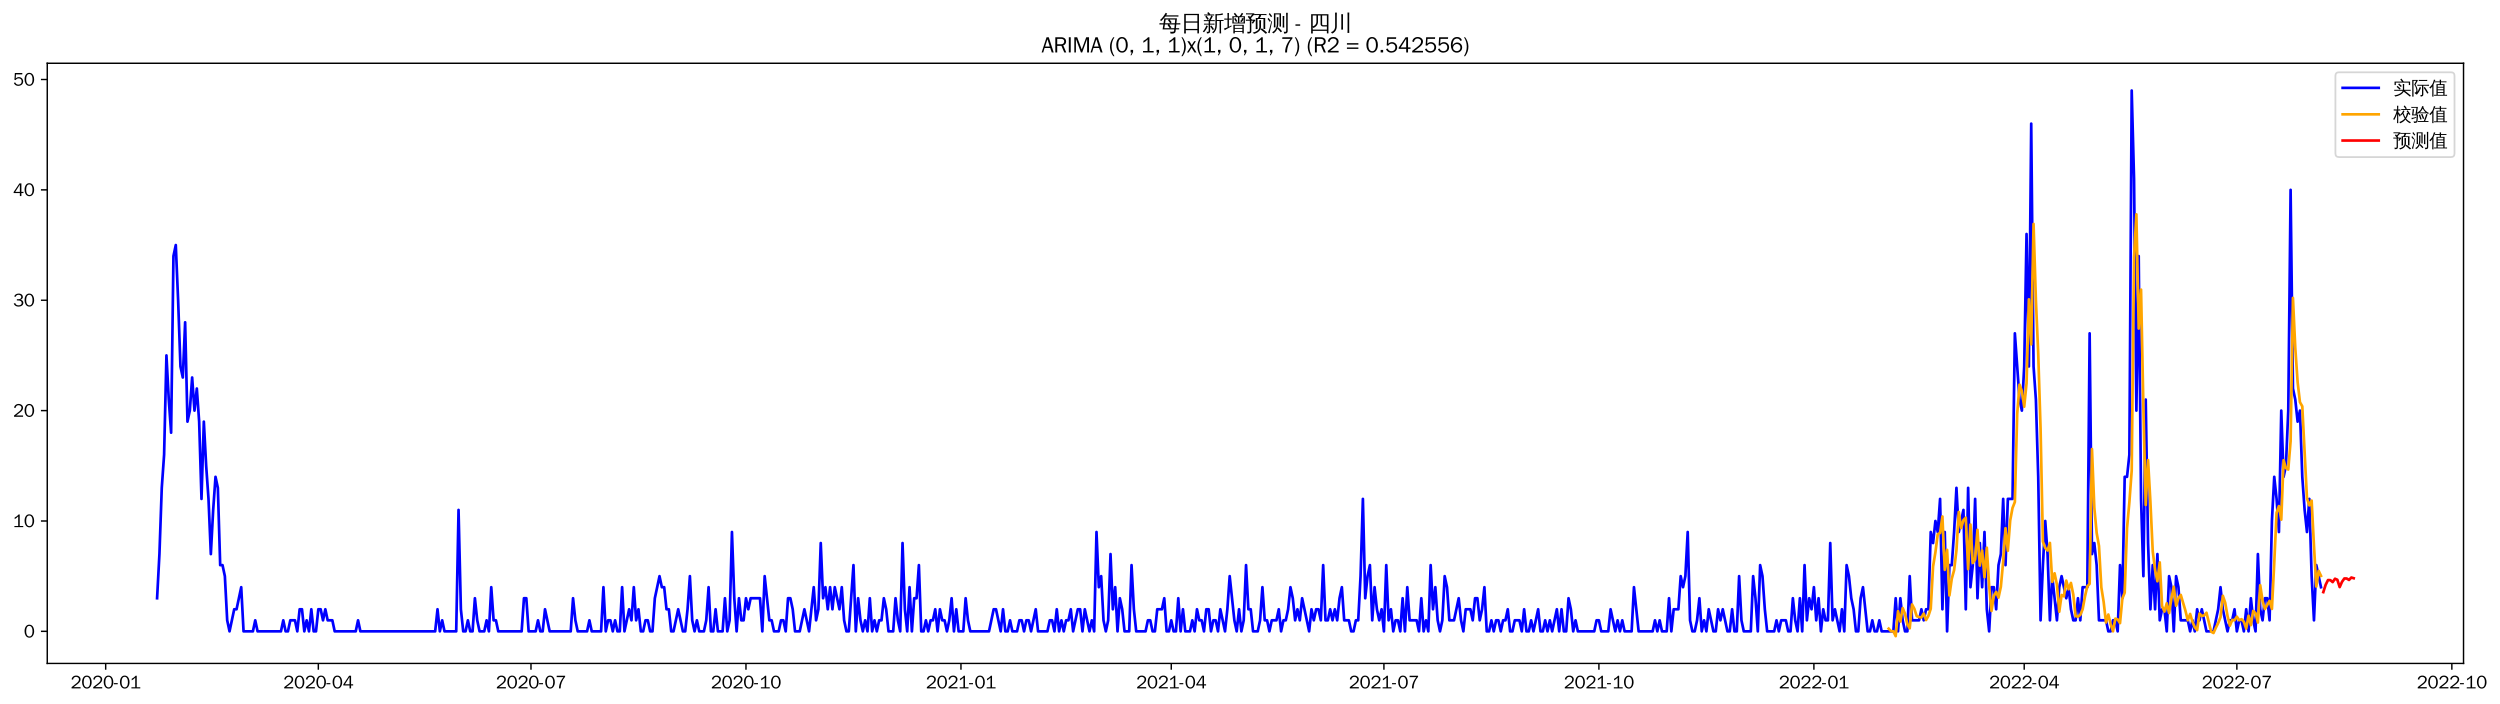 <?xml version="1.0" encoding="utf-8" standalone="no"?>
<!DOCTYPE svg PUBLIC "-//W3C//DTD SVG 1.1//EN"
  "http://www.w3.org/Graphics/SVG/1.1/DTD/svg11.dtd">
<svg xmlns:xlink="http://www.w3.org/1999/xlink" width="1385.608pt" height="390.418pt" viewBox="0 0 1385.608 390.418" xmlns="http://www.w3.org/2000/svg" version="1.1">
 <defs>
  <style type="text/css">*{stroke-linejoin: round; stroke-linecap: butt}</style>
 </defs>
 <g id="figure_1">
  <g id="patch_1">
   <path d="M 0 390.418 
L 1385.608 390.418 
L 1385.608 -0 
L 0 -0 
z
" style="fill: #ffffff"/>
  </g>
  <g id="axes_1">
   <g id="patch_2">
    <path d="M 26.194 367.701 
L 1365.394 367.701 
L 1365.394 35.061 
L 26.194 35.061 
z
" style="fill: #ffffff"/>
   </g>
   <g id="matplotlib.axis_1">
    <g id="xtick_1">
     <g id="line2d_1">
      <defs>
       <path id="m784b67a129" d="M 0 0 
L 0 3.5 
" style="stroke: #000000; stroke-width: 0.8"/>
      </defs>
      <g>
       <use xlink:href="#m784b67a129" x="58.573" y="367.701" style="stroke: #000000; stroke-width: 0.8"/>
      </g>
     </g>
     <g id="text_1">
      <!-- 2020-01 -->
      <g transform="translate(39.083 381.557)scale(0.1 -0.1)">
       <defs>
        <path id="WenQuanYiZenHei-32" d="M 3488 0 
L 369 0 
L 369 456 
L 2150 1850 
Q 2931 2463 2931 3144 
Q 2931 3619 2488 3863 
Q 2231 4013 1931 4013 
Q 1425 4013 1113 3619 
Q 894 3356 881 3013 
L 369 3169 
Q 531 3981 1213 4300 
Q 1544 4456 1950 4456 
Q 2631 4456 3088 4044 
L 3225 3888 
L 3350 3706 
Q 3481 3444 3481 3144 
Q 3481 2313 2519 1569 
L 1069 456 
L 3488 456 
L 3488 0 
z
" transform="scale(0.016)"/>
        <path id="WenQuanYiZenHei-30" d="M 3581 2175 
Q 3581 1288 3169 638 
Q 2713 -63 1938 -63 
Q 1025 -63 563 831 
Q 256 1425 256 2188 
Q 256 3188 700 3819 
Q 1138 4456 1888 4456 
Q 2863 4456 3306 3500 
Q 3581 2925 3581 2175 
z
M 3019 2100 
Q 3019 3356 2500 3806 
L 2350 3919 
Q 2144 4031 1888 4031 
Q 1100 4031 888 2956 
Q 819 2625 819 2225 
Q 819 1013 1338 569 
Q 1588 356 1938 356 
Q 2675 356 2925 1294 
Q 3019 1663 3019 2100 
z
" transform="scale(0.016)"/>
        <path id="WenQuanYiZenHei-2d" d="M 1363 1444 
L 0 1444 
L 0 1844 
L 1363 1844 
L 1363 1444 
z
" transform="scale(0.016)"/>
        <path id="WenQuanYiZenHei-31" d="M 3556 0 
L 488 0 
L 488 406 
L 1800 406 
L 1800 3725 
Q 1231 3125 588 2788 
L 588 3338 
Q 1456 3781 1931 4388 
L 2331 4388 
L 2331 406 
L 3556 406 
L 3556 0 
z
" transform="scale(0.016)"/>
       </defs>
       <use xlink:href="#WenQuanYiZenHei-32"/>
       <use xlink:href="#WenQuanYiZenHei-30" x="59.961"/>
       <use xlink:href="#WenQuanYiZenHei-32" x="119.922"/>
       <use xlink:href="#WenQuanYiZenHei-30" x="179.883"/>
       <use xlink:href="#WenQuanYiZenHei-2d" x="239.844"/>
       <use xlink:href="#WenQuanYiZenHei-30" x="269.824"/>
       <use xlink:href="#WenQuanYiZenHei-31" x="329.785"/>
      </g>
     </g>
    </g>
    <g id="xtick_2">
     <g id="line2d_2">
      <g>
       <use xlink:href="#m784b67a129" x="176.433" y="367.701" style="stroke: #000000; stroke-width: 0.8"/>
      </g>
     </g>
     <g id="text_2">
      <!-- 2020-04 -->
      <g transform="translate(156.943 381.557)scale(0.1 -0.1)">
       <defs>
        <path id="WenQuanYiZenHei-34" d="M 3631 1025 
L 2913 1025 
L 2913 0 
L 2381 0 
L 2381 1025 
L 219 1025 
L 219 1388 
L 2225 4388 
L 2913 4388 
L 2913 1444 
L 3631 1444 
L 3631 1025 
z
M 2381 1444 
L 2381 3963 
L 788 1444 
L 2381 1444 
z
" transform="scale(0.016)"/>
       </defs>
       <use xlink:href="#WenQuanYiZenHei-32"/>
       <use xlink:href="#WenQuanYiZenHei-30" x="59.961"/>
       <use xlink:href="#WenQuanYiZenHei-32" x="119.922"/>
       <use xlink:href="#WenQuanYiZenHei-30" x="179.883"/>
       <use xlink:href="#WenQuanYiZenHei-2d" x="239.844"/>
       <use xlink:href="#WenQuanYiZenHei-30" x="269.824"/>
       <use xlink:href="#WenQuanYiZenHei-34" x="329.785"/>
      </g>
     </g>
    </g>
    <g id="xtick_3">
     <g id="line2d_3">
      <g>
       <use xlink:href="#m784b67a129" x="294.293" y="367.701" style="stroke: #000000; stroke-width: 0.8"/>
      </g>
     </g>
     <g id="text_3">
      <!-- 2020-07 -->
      <g transform="translate(274.803 381.557)scale(0.1 -0.1)">
       <defs>
        <path id="WenQuanYiZenHei-37" d="M 3400 4056 
Q 1838 2175 1838 0 
L 1275 0 
Q 1269 1438 2056 2825 
Q 2381 3400 2825 3913 
L 444 3913 
L 500 4388 
L 3400 4388 
L 3400 4056 
z
" transform="scale(0.016)"/>
       </defs>
       <use xlink:href="#WenQuanYiZenHei-32"/>
       <use xlink:href="#WenQuanYiZenHei-30" x="59.961"/>
       <use xlink:href="#WenQuanYiZenHei-32" x="119.922"/>
       <use xlink:href="#WenQuanYiZenHei-30" x="179.883"/>
       <use xlink:href="#WenQuanYiZenHei-2d" x="239.844"/>
       <use xlink:href="#WenQuanYiZenHei-30" x="269.824"/>
       <use xlink:href="#WenQuanYiZenHei-37" x="329.785"/>
      </g>
     </g>
    </g>
    <g id="xtick_4">
     <g id="line2d_4">
      <g>
       <use xlink:href="#m784b67a129" x="413.448" y="367.701" style="stroke: #000000; stroke-width: 0.8"/>
      </g>
     </g>
     <g id="text_4">
      <!-- 2020-10 -->
      <g transform="translate(393.958 381.557)scale(0.1 -0.1)">
       <use xlink:href="#WenQuanYiZenHei-32"/>
       <use xlink:href="#WenQuanYiZenHei-30" x="59.961"/>
       <use xlink:href="#WenQuanYiZenHei-32" x="119.922"/>
       <use xlink:href="#WenQuanYiZenHei-30" x="179.883"/>
       <use xlink:href="#WenQuanYiZenHei-2d" x="239.844"/>
       <use xlink:href="#WenQuanYiZenHei-31" x="269.824"/>
       <use xlink:href="#WenQuanYiZenHei-30" x="329.785"/>
      </g>
     </g>
    </g>
    <g id="xtick_5">
     <g id="line2d_5">
      <g>
       <use xlink:href="#m784b67a129" x="532.603" y="367.701" style="stroke: #000000; stroke-width: 0.8"/>
      </g>
     </g>
     <g id="text_5">
      <!-- 2021-01 -->
      <g transform="translate(513.113 381.557)scale(0.1 -0.1)">
       <use xlink:href="#WenQuanYiZenHei-32"/>
       <use xlink:href="#WenQuanYiZenHei-30" x="59.961"/>
       <use xlink:href="#WenQuanYiZenHei-32" x="119.922"/>
       <use xlink:href="#WenQuanYiZenHei-31" x="179.883"/>
       <use xlink:href="#WenQuanYiZenHei-2d" x="239.844"/>
       <use xlink:href="#WenQuanYiZenHei-30" x="269.824"/>
       <use xlink:href="#WenQuanYiZenHei-31" x="329.785"/>
      </g>
     </g>
    </g>
    <g id="xtick_6">
     <g id="line2d_6">
      <g>
       <use xlink:href="#m784b67a129" x="649.168" y="367.701" style="stroke: #000000; stroke-width: 0.8"/>
      </g>
     </g>
     <g id="text_6">
      <!-- 2021-04 -->
      <g transform="translate(629.678 381.557)scale(0.1 -0.1)">
       <use xlink:href="#WenQuanYiZenHei-32"/>
       <use xlink:href="#WenQuanYiZenHei-30" x="59.961"/>
       <use xlink:href="#WenQuanYiZenHei-32" x="119.922"/>
       <use xlink:href="#WenQuanYiZenHei-31" x="179.883"/>
       <use xlink:href="#WenQuanYiZenHei-2d" x="239.844"/>
       <use xlink:href="#WenQuanYiZenHei-30" x="269.824"/>
       <use xlink:href="#WenQuanYiZenHei-34" x="329.785"/>
      </g>
     </g>
    </g>
    <g id="xtick_7">
     <g id="line2d_7">
      <g>
       <use xlink:href="#m784b67a129" x="767.028" y="367.701" style="stroke: #000000; stroke-width: 0.8"/>
      </g>
     </g>
     <g id="text_7">
      <!-- 2021-07 -->
      <g transform="translate(747.538 381.557)scale(0.1 -0.1)">
       <use xlink:href="#WenQuanYiZenHei-32"/>
       <use xlink:href="#WenQuanYiZenHei-30" x="59.961"/>
       <use xlink:href="#WenQuanYiZenHei-32" x="119.922"/>
       <use xlink:href="#WenQuanYiZenHei-31" x="179.883"/>
       <use xlink:href="#WenQuanYiZenHei-2d" x="239.844"/>
       <use xlink:href="#WenQuanYiZenHei-30" x="269.824"/>
       <use xlink:href="#WenQuanYiZenHei-37" x="329.785"/>
      </g>
     </g>
    </g>
    <g id="xtick_8">
     <g id="line2d_8">
      <g>
       <use xlink:href="#m784b67a129" x="886.183" y="367.701" style="stroke: #000000; stroke-width: 0.8"/>
      </g>
     </g>
     <g id="text_8">
      <!-- 2021-10 -->
      <g transform="translate(866.693 381.557)scale(0.1 -0.1)">
       <use xlink:href="#WenQuanYiZenHei-32"/>
       <use xlink:href="#WenQuanYiZenHei-30" x="59.961"/>
       <use xlink:href="#WenQuanYiZenHei-32" x="119.922"/>
       <use xlink:href="#WenQuanYiZenHei-31" x="179.883"/>
       <use xlink:href="#WenQuanYiZenHei-2d" x="239.844"/>
       <use xlink:href="#WenQuanYiZenHei-31" x="269.824"/>
       <use xlink:href="#WenQuanYiZenHei-30" x="329.785"/>
      </g>
     </g>
    </g>
    <g id="xtick_9">
     <g id="line2d_9">
      <g>
       <use xlink:href="#m784b67a129" x="1005.338" y="367.701" style="stroke: #000000; stroke-width: 0.8"/>
      </g>
     </g>
     <g id="text_9">
      <!-- 2022-01 -->
      <g transform="translate(985.848 381.557)scale(0.1 -0.1)">
       <use xlink:href="#WenQuanYiZenHei-32"/>
       <use xlink:href="#WenQuanYiZenHei-30" x="59.961"/>
       <use xlink:href="#WenQuanYiZenHei-32" x="119.922"/>
       <use xlink:href="#WenQuanYiZenHei-32" x="179.883"/>
       <use xlink:href="#WenQuanYiZenHei-2d" x="239.844"/>
       <use xlink:href="#WenQuanYiZenHei-30" x="269.824"/>
       <use xlink:href="#WenQuanYiZenHei-31" x="329.785"/>
      </g>
     </g>
    </g>
    <g id="xtick_10">
     <g id="line2d_10">
      <g>
       <use xlink:href="#m784b67a129" x="1121.903" y="367.701" style="stroke: #000000; stroke-width: 0.8"/>
      </g>
     </g>
     <g id="text_10">
      <!-- 2022-04 -->
      <g transform="translate(1102.413 381.557)scale(0.1 -0.1)">
       <use xlink:href="#WenQuanYiZenHei-32"/>
       <use xlink:href="#WenQuanYiZenHei-30" x="59.961"/>
       <use xlink:href="#WenQuanYiZenHei-32" x="119.922"/>
       <use xlink:href="#WenQuanYiZenHei-32" x="179.883"/>
       <use xlink:href="#WenQuanYiZenHei-2d" x="239.844"/>
       <use xlink:href="#WenQuanYiZenHei-30" x="269.824"/>
       <use xlink:href="#WenQuanYiZenHei-34" x="329.785"/>
      </g>
     </g>
    </g>
    <g id="xtick_11">
     <g id="line2d_11">
      <g>
       <use xlink:href="#m784b67a129" x="1239.763" y="367.701" style="stroke: #000000; stroke-width: 0.8"/>
      </g>
     </g>
     <g id="text_11">
      <!-- 2022-07 -->
      <g transform="translate(1220.273 381.557)scale(0.1 -0.1)">
       <use xlink:href="#WenQuanYiZenHei-32"/>
       <use xlink:href="#WenQuanYiZenHei-30" x="59.961"/>
       <use xlink:href="#WenQuanYiZenHei-32" x="119.922"/>
       <use xlink:href="#WenQuanYiZenHei-32" x="179.883"/>
       <use xlink:href="#WenQuanYiZenHei-2d" x="239.844"/>
       <use xlink:href="#WenQuanYiZenHei-30" x="269.824"/>
       <use xlink:href="#WenQuanYiZenHei-37" x="329.785"/>
      </g>
     </g>
    </g>
    <g id="xtick_12">
     <g id="line2d_12">
      <g>
       <use xlink:href="#m784b67a129" x="1358.918" y="367.701" style="stroke: #000000; stroke-width: 0.8"/>
      </g>
     </g>
     <g id="text_12">
      <!-- 2022-10 -->
      <g transform="translate(1339.428 381.557)scale(0.1 -0.1)">
       <use xlink:href="#WenQuanYiZenHei-32"/>
       <use xlink:href="#WenQuanYiZenHei-30" x="59.961"/>
       <use xlink:href="#WenQuanYiZenHei-32" x="119.922"/>
       <use xlink:href="#WenQuanYiZenHei-32" x="179.883"/>
       <use xlink:href="#WenQuanYiZenHei-2d" x="239.844"/>
       <use xlink:href="#WenQuanYiZenHei-31" x="269.824"/>
       <use xlink:href="#WenQuanYiZenHei-30" x="329.785"/>
      </g>
     </g>
    </g>
   </g>
   <g id="matplotlib.axis_2">
    <g id="ytick_1">
     <g id="line2d_13">
      <defs>
       <path id="me13b6e7fbf" d="M 0 0 
L -3.5 0 
" style="stroke: #000000; stroke-width: 0.8"/>
      </defs>
      <g>
       <use xlink:href="#me13b6e7fbf" x="26.194" y="349.92" style="stroke: #000000; stroke-width: 0.8"/>
      </g>
     </g>
     <g id="text_13">
      <!-- 0 -->
      <g transform="translate(13.197 353.349)scale(0.1 -0.1)">
       <use xlink:href="#WenQuanYiZenHei-30"/>
      </g>
     </g>
    </g>
    <g id="ytick_2">
     <g id="line2d_14">
      <g>
       <use xlink:href="#me13b6e7fbf" x="26.194" y="288.749" style="stroke: #000000; stroke-width: 0.8"/>
      </g>
     </g>
     <g id="text_14">
      <!-- 10 -->
      <g transform="translate(7.2 292.177)scale(0.1 -0.1)">
       <use xlink:href="#WenQuanYiZenHei-31"/>
       <use xlink:href="#WenQuanYiZenHei-30" x="59.961"/>
      </g>
     </g>
    </g>
    <g id="ytick_3">
     <g id="line2d_15">
      <g>
       <use xlink:href="#me13b6e7fbf" x="26.194" y="227.578" style="stroke: #000000; stroke-width: 0.8"/>
      </g>
     </g>
     <g id="text_15">
      <!-- 20 -->
      <g transform="translate(7.2 231.006)scale(0.1 -0.1)">
       <use xlink:href="#WenQuanYiZenHei-32"/>
       <use xlink:href="#WenQuanYiZenHei-30" x="59.961"/>
      </g>
     </g>
    </g>
    <g id="ytick_4">
     <g id="line2d_16">
      <g>
       <use xlink:href="#me13b6e7fbf" x="26.194" y="166.406" style="stroke: #000000; stroke-width: 0.8"/>
      </g>
     </g>
     <g id="text_16">
      <!-- 30 -->
      <g transform="translate(7.2 169.835)scale(0.1 -0.1)">
       <defs>
        <path id="WenQuanYiZenHei-33" d="M 3588 1231 
Q 3588 494 2875 144 
Q 2450 -63 1925 -63 
Q 1044 -63 556 488 
Q 356 706 256 1000 
L 769 1169 
Q 994 375 1913 375 
Q 2631 375 2900 788 
Q 3019 975 3019 1231 
Q 3019 1638 2638 1881 
Q 2325 2081 1613 2069 
L 1338 2069 
L 1338 2494 
Q 1969 2494 2094 2506 
Q 2325 2544 2463 2613 
Q 2763 2756 2844 3100 
Q 2863 3169 2863 3244 
Q 2863 3744 2381 3944 
L 2163 4006 
Q 2056 4025 1931 4025 
Q 1388 4025 1075 3631 
Q 969 3488 906 3313 
L 419 3456 
Q 675 4150 1400 4369 
Q 1669 4456 1975 4456 
Q 2694 4456 3106 4050 
Q 3419 3744 3419 3275 
Q 3419 2813 3025 2513 
Q 2825 2356 2575 2319 
L 2575 2306 
Q 3181 2213 3450 1769 
Q 3588 1525 3588 1231 
z
" transform="scale(0.016)"/>
       </defs>
       <use xlink:href="#WenQuanYiZenHei-33"/>
       <use xlink:href="#WenQuanYiZenHei-30" x="59.961"/>
      </g>
     </g>
    </g>
    <g id="ytick_5">
     <g id="line2d_17">
      <g>
       <use xlink:href="#me13b6e7fbf" x="26.194" y="105.235" style="stroke: #000000; stroke-width: 0.8"/>
      </g>
     </g>
     <g id="text_17">
      <!-- 40 -->
      <g transform="translate(7.2 108.663)scale(0.1 -0.1)">
       <use xlink:href="#WenQuanYiZenHei-34"/>
       <use xlink:href="#WenQuanYiZenHei-30" x="59.961"/>
      </g>
     </g>
    </g>
    <g id="ytick_6">
     <g id="line2d_18">
      <g>
       <use xlink:href="#me13b6e7fbf" x="26.194" y="44.064" style="stroke: #000000; stroke-width: 0.8"/>
      </g>
     </g>
     <g id="text_18">
      <!-- 50 -->
      <g transform="translate(7.2 47.492)scale(0.1 -0.1)">
       <defs>
        <path id="WenQuanYiZenHei-35" d="M 3531 1488 
Q 3531 688 2913 250 
Q 2456 -63 1844 -63 
Q 1175 -63 706 350 
Q 413 613 306 975 
L 781 1131 
Q 1000 538 1569 406 
Q 1706 369 1856 369 
Q 2550 369 2850 869 
Q 3000 1131 3000 1494 
Q 3000 2056 2581 2356 
Q 2319 2538 1969 2538 
Q 1400 2538 1031 2075 
Q 981 2013 938 1938 
L 500 2031 
L 644 4388 
L 3244 4388 
L 3200 3919 
L 1044 3919 
L 950 2500 
Q 1431 2975 2006 2975 
Q 2713 2975 3163 2475 
Q 3531 2063 3531 1488 
z
" transform="scale(0.016)"/>
       </defs>
       <use xlink:href="#WenQuanYiZenHei-35"/>
       <use xlink:href="#WenQuanYiZenHei-30" x="59.961"/>
      </g>
     </g>
    </g>
   </g>
   <g id="line2d_19">
    <path d="M 87.066 331.569 
L 88.362 307.1 
L 89.657 270.398 
L 90.952 252.046 
L 92.247 196.992 
L 93.542 221.461 
L 94.837 239.812 
L 96.133 141.938 
L 97.428 135.821 
L 98.723 166.406 
L 100.018 203.109 
L 101.313 209.226 
L 102.608 178.641 
L 103.904 233.695 
L 105.199 227.578 
L 106.494 209.226 
L 107.789 227.578 
L 109.084 215.344 
L 110.379 233.695 
L 111.675 276.515 
L 112.97 233.695 
L 114.265 258.163 
L 115.56 276.515 
L 116.855 307.1 
L 118.15 282.632 
L 119.446 264.281 
L 120.741 270.398 
L 122.036 313.218 
L 123.331 313.218 
L 124.626 319.335 
L 125.921 343.803 
L 127.217 349.92 
L 129.807 337.686 
L 131.102 337.686 
L 133.692 325.452 
L 134.988 349.92 
L 140.168 349.92 
L 141.463 343.803 
L 142.759 349.92 
L 155.71 349.92 
L 157.005 343.803 
L 158.301 349.92 
L 159.596 349.92 
L 160.891 343.803 
L 163.481 343.803 
L 164.776 349.92 
L 166.072 337.686 
L 167.367 337.686 
L 168.662 349.92 
L 169.957 343.803 
L 171.252 349.92 
L 172.547 337.686 
L 173.842 349.92 
L 175.138 349.92 
L 176.433 337.686 
L 177.728 337.686 
L 179.023 343.803 
L 180.318 337.686 
L 181.613 343.803 
L 184.204 343.803 
L 185.499 349.92 
L 197.155 349.92 
L 198.451 343.803 
L 199.746 349.92 
L 241.191 349.92 
L 242.486 337.686 
L 243.781 349.92 
L 245.077 343.803 
L 246.372 349.92 
L 252.848 349.92 
L 254.143 282.632 
L 255.438 337.686 
L 256.733 349.92 
L 258.028 349.92 
L 259.323 343.803 
L 260.619 349.92 
L 261.914 349.92 
L 263.209 331.569 
L 264.504 343.803 
L 265.799 349.92 
L 268.389 349.92 
L 269.685 343.803 
L 270.98 349.92 
L 272.275 325.452 
L 273.57 343.803 
L 274.865 343.803 
L 276.16 349.92 
L 289.112 349.92 
L 290.407 331.569 
L 291.702 331.569 
L 292.998 349.92 
L 296.883 349.92 
L 298.178 343.803 
L 299.473 349.92 
L 300.769 349.92 
L 302.064 337.686 
L 304.654 349.92 
L 316.311 349.92 
L 317.606 331.569 
L 318.901 343.803 
L 320.196 349.92 
L 325.377 349.92 
L 326.672 343.803 
L 327.967 349.92 
L 333.148 349.92 
L 334.443 325.452 
L 335.738 349.92 
L 337.033 343.803 
L 338.328 343.803 
L 339.624 349.92 
L 340.919 343.803 
L 342.214 349.92 
L 343.509 349.92 
L 344.804 325.452 
L 346.099 349.92 
L 348.69 337.686 
L 349.985 343.803 
L 351.28 325.452 
L 352.575 343.803 
L 353.87 337.686 
L 355.166 349.92 
L 356.461 349.92 
L 357.756 343.803 
L 359.051 343.803 
L 360.346 349.92 
L 361.641 349.92 
L 362.936 331.569 
L 365.527 319.335 
L 366.822 325.452 
L 368.117 325.452 
L 369.412 337.686 
L 370.707 337.686 
L 372.003 349.92 
L 373.298 349.92 
L 375.888 337.686 
L 378.478 349.92 
L 379.774 349.92 
L 381.069 337.686 
L 382.364 319.335 
L 383.659 343.803 
L 384.954 349.92 
L 386.249 343.803 
L 387.545 349.92 
L 390.135 349.92 
L 391.43 343.803 
L 392.725 325.452 
L 394.02 349.92 
L 395.316 349.92 
L 396.611 337.686 
L 397.906 349.92 
L 400.496 349.92 
L 401.791 331.569 
L 403.087 349.92 
L 404.382 343.803 
L 405.677 294.866 
L 406.972 331.569 
L 408.267 349.92 
L 409.562 331.569 
L 410.858 343.803 
L 412.153 343.803 
L 413.448 331.569 
L 414.743 337.686 
L 416.038 331.569 
L 421.219 331.569 
L 422.514 349.92 
L 423.809 319.335 
L 426.4 343.803 
L 427.695 343.803 
L 428.99 349.92 
L 431.58 349.92 
L 432.875 343.803 
L 434.171 343.803 
L 435.466 349.92 
L 436.761 331.569 
L 438.056 331.569 
L 439.351 337.686 
L 440.646 349.92 
L 443.237 349.92 
L 445.827 337.686 
L 448.417 349.92 
L 451.008 325.452 
L 452.303 343.803 
L 453.598 337.686 
L 454.893 300.983 
L 456.188 331.569 
L 457.483 325.452 
L 458.779 337.686 
L 460.074 325.452 
L 461.369 337.686 
L 462.664 325.452 
L 465.254 337.686 
L 466.55 325.452 
L 467.845 343.803 
L 469.14 349.92 
L 470.435 349.92 
L 473.025 313.218 
L 474.321 349.92 
L 475.616 331.569 
L 476.911 343.803 
L 478.206 349.92 
L 479.501 343.803 
L 480.796 349.92 
L 482.092 331.569 
L 483.387 349.92 
L 484.682 343.803 
L 485.977 349.92 
L 487.272 343.803 
L 488.567 343.803 
L 489.863 331.569 
L 491.158 337.686 
L 492.453 349.92 
L 495.043 349.92 
L 496.338 331.569 
L 497.634 343.803 
L 498.929 349.92 
L 500.224 300.983 
L 501.519 337.686 
L 502.814 349.92 
L 504.109 325.452 
L 505.405 349.92 
L 506.7 331.569 
L 507.995 331.569 
L 509.29 313.218 
L 510.585 349.92 
L 511.88 349.92 
L 513.176 343.803 
L 514.471 349.92 
L 515.766 343.803 
L 517.061 343.803 
L 518.356 337.686 
L 519.651 349.92 
L 520.947 337.686 
L 522.242 343.803 
L 523.537 343.803 
L 524.832 349.92 
L 526.127 343.803 
L 527.422 331.569 
L 528.718 349.92 
L 530.013 337.686 
L 531.308 349.92 
L 533.898 349.92 
L 535.193 331.569 
L 536.489 343.803 
L 537.784 349.92 
L 548.145 349.92 
L 550.735 337.686 
L 552.03 337.686 
L 554.621 349.92 
L 555.916 337.686 
L 557.211 349.92 
L 558.506 349.92 
L 559.801 343.803 
L 561.097 349.92 
L 563.687 349.92 
L 564.982 343.803 
L 566.277 343.803 
L 567.572 349.92 
L 568.868 343.803 
L 570.163 343.803 
L 571.458 349.92 
L 574.048 337.686 
L 575.343 349.92 
L 580.524 349.92 
L 581.819 343.803 
L 583.114 343.803 
L 584.41 349.92 
L 585.705 337.686 
L 587 349.92 
L 588.295 343.803 
L 589.59 349.92 
L 590.885 343.803 
L 592.181 343.803 
L 593.476 337.686 
L 594.771 349.92 
L 597.361 337.686 
L 598.656 337.686 
L 599.952 349.92 
L 601.247 337.686 
L 603.837 349.92 
L 605.132 343.803 
L 606.427 349.92 
L 607.723 294.866 
L 609.018 325.452 
L 610.313 319.335 
L 611.608 343.803 
L 612.903 349.92 
L 614.198 343.803 
L 615.494 307.1 
L 616.789 337.686 
L 618.084 325.452 
L 619.379 349.92 
L 620.674 331.569 
L 621.969 337.686 
L 623.265 349.92 
L 625.855 349.92 
L 627.15 313.218 
L 628.445 337.686 
L 629.74 349.92 
L 634.921 349.92 
L 636.216 343.803 
L 637.511 343.803 
L 638.807 349.92 
L 640.102 349.92 
L 641.397 337.686 
L 643.987 337.686 
L 645.282 331.569 
L 646.578 349.92 
L 647.873 349.92 
L 649.168 343.803 
L 650.463 349.92 
L 651.758 349.92 
L 653.053 331.569 
L 654.348 349.92 
L 655.644 337.686 
L 656.939 349.92 
L 659.529 349.92 
L 660.824 343.803 
L 662.119 349.92 
L 663.415 337.686 
L 664.71 343.803 
L 666.005 343.803 
L 667.3 349.92 
L 668.595 337.686 
L 669.89 337.686 
L 671.186 349.92 
L 672.481 343.803 
L 673.776 343.803 
L 675.071 349.92 
L 676.366 337.686 
L 678.957 349.92 
L 680.252 337.686 
L 681.547 319.335 
L 684.137 343.803 
L 685.432 349.92 
L 686.728 337.686 
L 688.023 349.92 
L 689.318 343.803 
L 690.613 313.218 
L 691.908 337.686 
L 693.203 337.686 
L 694.499 349.92 
L 697.089 349.92 
L 698.384 343.803 
L 699.679 325.452 
L 700.974 343.803 
L 702.27 343.803 
L 703.565 349.92 
L 704.86 343.803 
L 707.45 343.803 
L 708.745 337.686 
L 710.041 349.92 
L 711.336 343.803 
L 712.631 343.803 
L 713.926 337.686 
L 715.221 325.452 
L 716.516 331.569 
L 717.812 343.803 
L 719.107 337.686 
L 720.402 343.803 
L 721.697 331.569 
L 725.583 349.92 
L 726.878 337.686 
L 728.173 343.803 
L 729.468 337.686 
L 730.763 337.686 
L 732.058 343.803 
L 733.354 313.218 
L 734.649 343.803 
L 735.944 343.803 
L 737.239 337.686 
L 738.534 343.803 
L 739.829 337.686 
L 741.125 343.803 
L 742.42 331.569 
L 743.715 325.452 
L 745.01 343.803 
L 747.6 343.803 
L 748.895 349.92 
L 750.191 349.92 
L 751.486 343.803 
L 752.781 343.803 
L 754.076 319.335 
L 755.371 276.515 
L 756.666 331.569 
L 757.962 319.335 
L 759.257 313.218 
L 760.552 343.803 
L 761.847 325.452 
L 763.142 337.686 
L 764.437 343.803 
L 765.733 337.686 
L 767.028 349.92 
L 768.323 313.218 
L 769.618 343.803 
L 770.913 337.686 
L 772.208 349.92 
L 773.504 343.803 
L 774.799 343.803 
L 776.094 349.92 
L 777.389 331.569 
L 778.684 349.92 
L 779.979 325.452 
L 781.275 343.803 
L 785.16 343.803 
L 786.455 349.92 
L 787.75 331.569 
L 789.046 349.92 
L 790.341 343.803 
L 791.636 349.92 
L 792.931 313.218 
L 794.226 337.686 
L 795.521 325.452 
L 796.817 343.803 
L 798.112 349.92 
L 799.407 343.803 
L 800.702 319.335 
L 801.997 325.452 
L 803.292 343.803 
L 805.883 343.803 
L 808.473 331.569 
L 809.768 343.803 
L 811.063 349.92 
L 812.359 337.686 
L 814.949 337.686 
L 816.244 343.803 
L 817.539 331.569 
L 818.834 331.569 
L 820.13 343.803 
L 821.425 337.686 
L 822.72 325.452 
L 824.015 349.92 
L 825.31 349.92 
L 826.605 343.803 
L 827.901 349.92 
L 829.196 343.803 
L 830.491 343.803 
L 831.786 349.92 
L 833.081 343.803 
L 834.376 343.803 
L 835.672 337.686 
L 836.967 349.92 
L 838.262 349.92 
L 839.557 343.803 
L 842.147 343.803 
L 843.442 349.92 
L 844.738 337.686 
L 846.033 349.92 
L 847.328 349.92 
L 848.623 343.803 
L 849.918 349.92 
L 852.509 337.686 
L 853.804 349.92 
L 855.099 349.92 
L 856.394 343.803 
L 857.689 349.92 
L 858.984 343.803 
L 860.28 349.92 
L 862.87 337.686 
L 864.165 349.92 
L 865.46 337.686 
L 866.755 349.92 
L 868.051 349.92 
L 869.346 331.569 
L 870.641 337.686 
L 871.936 349.92 
L 873.231 343.803 
L 874.526 349.92 
L 883.593 349.92 
L 884.888 343.803 
L 886.183 343.803 
L 887.478 349.92 
L 891.364 349.92 
L 892.659 337.686 
L 895.249 349.92 
L 896.544 343.803 
L 897.839 349.92 
L 899.135 343.803 
L 900.43 349.92 
L 904.315 349.92 
L 905.61 325.452 
L 908.201 349.92 
L 915.972 349.92 
L 917.267 343.803 
L 918.562 349.92 
L 919.857 343.803 
L 921.152 349.92 
L 923.743 349.92 
L 925.038 331.569 
L 926.333 349.92 
L 927.628 337.686 
L 930.219 337.686 
L 931.514 319.335 
L 932.809 325.452 
L 934.104 319.335 
L 935.399 294.866 
L 936.694 343.803 
L 937.989 349.92 
L 939.285 349.92 
L 940.58 343.803 
L 941.875 331.569 
L 943.17 349.92 
L 944.465 343.803 
L 945.76 349.92 
L 947.056 337.686 
L 949.646 349.92 
L 950.941 349.92 
L 952.236 337.686 
L 953.531 343.803 
L 954.827 337.686 
L 957.417 349.92 
L 958.712 349.92 
L 960.007 337.686 
L 961.302 349.92 
L 962.598 349.92 
L 963.893 319.335 
L 965.188 343.803 
L 966.483 349.92 
L 970.369 349.92 
L 971.664 319.335 
L 972.959 331.569 
L 974.254 349.92 
L 975.549 313.218 
L 976.844 319.335 
L 978.14 337.686 
L 979.435 349.92 
L 983.32 349.92 
L 984.615 343.803 
L 985.911 349.92 
L 987.206 343.803 
L 989.796 343.803 
L 991.091 349.92 
L 992.386 349.92 
L 993.682 331.569 
L 994.977 343.803 
L 996.272 349.92 
L 997.567 331.569 
L 998.862 349.92 
L 1000.157 313.218 
L 1001.453 343.803 
L 1002.748 331.569 
L 1004.043 337.686 
L 1005.338 325.452 
L 1006.633 343.803 
L 1007.928 331.569 
L 1009.224 349.92 
L 1010.519 337.686 
L 1011.814 343.803 
L 1013.109 343.803 
L 1014.404 300.983 
L 1015.699 343.803 
L 1016.995 337.686 
L 1019.585 349.92 
L 1020.88 337.686 
L 1022.175 349.92 
L 1023.47 313.218 
L 1024.766 319.335 
L 1026.061 331.569 
L 1027.356 337.686 
L 1028.651 349.92 
L 1029.946 349.92 
L 1031.241 331.569 
L 1032.536 325.452 
L 1035.127 349.92 
L 1036.422 349.92 
L 1037.717 343.803 
L 1039.012 349.92 
L 1040.307 349.92 
L 1041.603 343.803 
L 1042.898 349.92 
L 1049.374 349.92 
L 1050.669 331.569 
L 1051.964 349.92 
L 1053.259 331.569 
L 1054.554 343.803 
L 1055.849 349.92 
L 1057.145 349.92 
L 1058.44 319.335 
L 1059.735 343.803 
L 1063.62 343.803 
L 1064.916 337.686 
L 1066.211 343.803 
L 1067.506 337.686 
L 1068.801 337.686 
L 1070.096 294.866 
L 1071.391 300.983 
L 1072.687 288.749 
L 1073.982 294.866 
L 1075.277 276.515 
L 1076.572 337.686 
L 1077.867 294.866 
L 1079.162 349.92 
L 1080.458 313.218 
L 1081.753 313.218 
L 1083.048 294.866 
L 1084.343 270.398 
L 1085.638 294.866 
L 1088.229 282.632 
L 1089.524 337.686 
L 1090.819 270.398 
L 1092.114 325.452 
L 1093.409 313.218 
L 1094.704 276.515 
L 1096 331.569 
L 1097.295 300.983 
L 1098.59 325.452 
L 1099.885 294.866 
L 1101.18 337.686 
L 1102.475 349.92 
L 1103.771 325.452 
L 1105.066 325.452 
L 1106.361 337.686 
L 1107.656 313.218 
L 1108.951 307.1 
L 1110.246 276.515 
L 1111.542 313.218 
L 1112.837 276.515 
L 1115.427 276.515 
L 1116.722 184.758 
L 1119.313 221.461 
L 1120.608 227.578 
L 1121.903 203.109 
L 1123.198 129.704 
L 1124.493 203.109 
L 1125.788 68.532 
L 1127.083 203.109 
L 1128.379 221.461 
L 1129.674 264.281 
L 1130.969 343.803 
L 1132.264 313.218 
L 1133.559 288.749 
L 1134.854 307.1 
L 1136.15 343.803 
L 1137.445 319.335 
L 1140.035 343.803 
L 1141.33 325.452 
L 1142.625 319.335 
L 1145.216 331.569 
L 1146.511 325.452 
L 1147.806 337.686 
L 1149.101 343.803 
L 1150.396 343.803 
L 1151.692 331.569 
L 1152.987 343.803 
L 1154.282 325.452 
L 1156.872 325.452 
L 1158.167 184.758 
L 1159.463 307.1 
L 1160.758 300.983 
L 1162.053 313.218 
L 1163.348 343.803 
L 1167.234 343.803 
L 1168.529 349.92 
L 1169.824 349.92 
L 1171.119 343.803 
L 1172.414 343.803 
L 1173.709 349.92 
L 1175.005 313.218 
L 1176.3 331.569 
L 1177.595 264.281 
L 1178.89 264.281 
L 1180.185 252.046 
L 1181.48 50.181 
L 1182.776 99.118 
L 1184.071 227.578 
L 1185.366 141.938 
L 1186.661 276.515 
L 1187.956 319.335 
L 1189.251 221.461 
L 1190.547 300.983 
L 1191.842 337.686 
L 1193.137 313.218 
L 1194.432 337.686 
L 1195.727 307.1 
L 1197.022 343.803 
L 1198.318 337.686 
L 1199.613 337.686 
L 1200.908 349.92 
L 1202.203 319.335 
L 1203.498 325.452 
L 1204.793 349.92 
L 1206.089 319.335 
L 1207.384 325.452 
L 1208.679 343.803 
L 1212.564 343.803 
L 1213.86 349.92 
L 1215.155 343.803 
L 1216.45 349.92 
L 1217.745 337.686 
L 1219.04 343.803 
L 1220.335 337.686 
L 1222.926 349.92 
L 1226.811 349.92 
L 1229.401 337.686 
L 1230.697 325.452 
L 1231.992 337.686 
L 1234.582 349.92 
L 1235.877 343.803 
L 1237.172 343.803 
L 1238.468 337.686 
L 1239.763 349.92 
L 1241.058 343.803 
L 1242.353 343.803 
L 1243.648 349.92 
L 1244.943 337.686 
L 1246.239 349.92 
L 1247.534 331.569 
L 1248.829 343.803 
L 1250.124 349.92 
L 1251.419 307.1 
L 1252.714 337.686 
L 1254.01 343.803 
L 1255.305 331.569 
L 1256.6 331.569 
L 1257.895 343.803 
L 1259.19 288.749 
L 1260.485 264.281 
L 1261.781 276.515 
L 1263.076 294.866 
L 1264.371 227.578 
L 1265.666 264.281 
L 1266.961 258.163 
L 1268.256 227.578 
L 1269.552 105.235 
L 1270.847 215.344 
L 1272.142 221.461 
L 1273.437 233.695 
L 1274.732 227.578 
L 1276.027 264.281 
L 1277.323 282.632 
L 1278.618 294.866 
L 1279.913 276.515 
L 1281.208 319.335 
L 1282.503 343.803 
L 1283.798 313.218 
L 1286.389 325.452 
L 1286.389 325.452 
" clip-path="url(#pf1881ba1f3)" style="fill: none; stroke: #0000ff; stroke-width: 1.5; stroke-linecap: square"/>
   </g>
   <g id="line2d_20">
    <path d="M 1046.783 348.413 
L 1048.078 349.851 
L 1049.374 349.893 
L 1050.669 352.581 
L 1051.964 338.743 
L 1053.259 344.482 
L 1054.554 337.023 
L 1055.849 340.178 
L 1057.145 346.086 
L 1058.44 348.234 
L 1059.735 335.003 
L 1061.03 337.439 
L 1062.325 341.51 
L 1063.62 342.015 
L 1064.916 342.226 
L 1066.211 340.031 
L 1067.506 343.651 
L 1068.801 341.357 
L 1070.096 337.4 
L 1071.391 313.98 
L 1072.687 306.11 
L 1073.982 296.09 
L 1075.277 295.368 
L 1076.572 286.268 
L 1077.867 315.848 
L 1079.162 304.76 
L 1080.458 330.034 
L 1081.753 320.769 
L 1083.048 316.01 
L 1084.343 305.051 
L 1085.638 283.75 
L 1086.933 292.691 
L 1088.229 288.274 
L 1089.524 286.92 
L 1090.819 315.45 
L 1092.114 290.729 
L 1093.409 312.04 
L 1094.704 310.04 
L 1096 293.652 
L 1097.295 313.489 
L 1098.59 305.155 
L 1099.885 319.917 
L 1101.18 303.563 
L 1102.475 324.698 
L 1103.771 338.594 
L 1105.066 330.342 
L 1106.361 328.052 
L 1107.656 331.221 
L 1108.951 325.247 
L 1110.246 311.199 
L 1111.542 292.736 
L 1112.837 305.235 
L 1114.132 288.475 
L 1115.427 281.519 
L 1116.722 278.225 
L 1118.017 229.342 
L 1119.313 213.193 
L 1120.608 216.74 
L 1121.903 225.405 
L 1123.198 212.402 
L 1124.493 165.912 
L 1125.788 190.876 
L 1127.083 124.113 
L 1128.379 166.309 
L 1129.674 196.054 
L 1130.969 237.434 
L 1132.264 300.192 
L 1133.559 303.715 
L 1134.854 305.13 
L 1136.15 300.919 
L 1137.445 322.475 
L 1138.74 317.747 
L 1140.035 324.004 
L 1141.33 339.05 
L 1142.625 329.766 
L 1143.921 330.503 
L 1145.216 321.808 
L 1146.511 326.607 
L 1147.806 323.089 
L 1149.101 329.527 
L 1150.396 341.449 
L 1151.692 341.791 
L 1152.987 340.79 
L 1154.282 337.694 
L 1155.577 330.635 
L 1156.872 324.938 
L 1158.167 323.6 
L 1159.463 248.884 
L 1160.758 281.328 
L 1162.053 295.334 
L 1163.348 302.596 
L 1164.643 325.504 
L 1165.938 333.612 
L 1167.234 345.005 
L 1168.529 340.6 
L 1169.824 346.009 
L 1171.119 349.89 
L 1172.414 342.877 
L 1173.709 343.275 
L 1175.005 345.364 
L 1176.3 331.714 
L 1177.595 328.481 
L 1178.89 292.691 
L 1180.185 278.381 
L 1181.48 260.886 
L 1182.776 142.548 
L 1184.071 118.8 
L 1185.366 182.104 
L 1186.661 160.527 
L 1187.956 225.564 
L 1189.251 279.873 
L 1190.547 255.015 
L 1191.842 278.035 
L 1193.137 305.528 
L 1194.432 315.895 
L 1195.727 322.157 
L 1197.022 311.705 
L 1198.318 335.883 
L 1199.613 338.963 
L 1200.908 334.37 
L 1202.203 339.775 
L 1203.498 331.759 
L 1204.793 325.201 
L 1206.089 335.685 
L 1207.384 331.577 
L 1208.679 329.73 
L 1211.269 338.493 
L 1212.564 343.78 
L 1213.86 340.276 
L 1215.155 344.62 
L 1216.45 347.715 
L 1217.745 349.253 
L 1219.04 340.056 
L 1220.335 341.379 
L 1221.63 341.08 
L 1222.926 339.616 
L 1225.516 350.113 
L 1226.811 350.84 
L 1228.106 347.944 
L 1229.401 345.336 
L 1230.697 342.103 
L 1231.992 330.199 
L 1233.287 334.005 
L 1234.582 341.332 
L 1235.877 346.777 
L 1237.172 343.595 
L 1238.468 343.791 
L 1239.763 341.778 
L 1241.058 343.76 
L 1242.353 343.189 
L 1243.648 344.638 
L 1244.943 348.383 
L 1246.239 341.237 
L 1247.534 346.46 
L 1248.829 338.594 
L 1250.124 339.844 
L 1251.419 345.029 
L 1252.714 324.342 
L 1254.01 333.016 
L 1255.305 337.567 
L 1257.895 333.007 
L 1259.19 337.477 
L 1260.485 311.963 
L 1261.781 284.181 
L 1263.076 280.508 
L 1264.371 288.012 
L 1265.666 255.085 
L 1266.961 259.443 
L 1268.256 260.236 
L 1269.552 244.506 
L 1270.847 165.112 
L 1272.142 192.798 
L 1273.437 211.749 
L 1274.732 222.914 
L 1276.027 225.224 
L 1278.618 276.128 
L 1279.913 280.097 
L 1281.208 277.461 
L 1282.503 302.518 
L 1283.798 325.074 
L 1285.094 316.4 
L 1286.389 319.17 
L 1286.389 319.17 
" clip-path="url(#pf1881ba1f3)" style="fill: none; stroke: #ffa500; stroke-width: 1.5; stroke-linecap: square"/>
   </g>
   <g id="line2d_21">
    <path d="M 1287.684 328.174 
L 1288.979 324.098 
L 1290.274 321.507 
L 1291.569 321.537 
L 1292.865 322.621 
L 1294.16 320.763 
L 1295.455 321.323 
L 1296.75 325.381 
L 1298.045 322.468 
L 1299.34 320.617 
L 1300.636 320.639 
L 1301.931 321.413 
L 1303.226 320.085 
L 1304.521 320.485 
" clip-path="url(#pf1881ba1f3)" style="fill: none; stroke: #ff0000; stroke-width: 1.5; stroke-linecap: square"/>
   </g>
   <g id="patch_3">
    <path d="M 26.194 367.701 
L 26.194 35.061 
" style="fill: none; stroke: #000000; stroke-width: 0.8; stroke-linejoin: miter; stroke-linecap: square"/>
   </g>
   <g id="patch_4">
    <path d="M 1365.394 367.701 
L 1365.394 35.061 
" style="fill: none; stroke: #000000; stroke-width: 0.8; stroke-linejoin: miter; stroke-linecap: square"/>
   </g>
   <g id="patch_5">
    <path d="M 26.194 367.701 
L 1365.394 367.701 
" style="fill: none; stroke: #000000; stroke-width: 0.8; stroke-linejoin: miter; stroke-linecap: square"/>
   </g>
   <g id="patch_6">
    <path d="M 26.194 35.061 
L 1365.394 35.061 
" style="fill: none; stroke: #000000; stroke-width: 0.8; stroke-linejoin: miter; stroke-linecap: square"/>
   </g>
   <g id="text_19">
    <!-- 每日新增预测 - 四川 -->
    <g transform="translate(642.397 17.042)scale(0.12 -0.12)">
     <defs>
      <path id="WenQuanYiZenHei-6bcf" d="M 6138 2181 
Q 6113 1988 6138 1800 
Q 5788 1819 5438 1819 
L 4975 1819 
L 4863 738 
L 5806 738 
L 5806 394 
L 4831 394 
L 4775 -144 
Q 4719 -563 4350 -725 
Q 4013 -856 3550 -825 
L 3288 -819 
Q 3331 -663 3275 -519 
Q 3219 -375 3113 -288 
Q 3381 -313 3759 -303 
Q 4138 -294 4231 -238 
Q 4338 -163 4350 88 
L 4381 394 
L 1025 394 
L 1244 1819 
L 813 1819 
Q 463 1819 113 1800 
Q 138 1988 113 2181 
Q 463 2163 813 2163 
L 1294 2163 
L 1488 3431 
L 1488 3581 
L 1506 3581 
L 1513 3613 
L 1713 3581 
L 5156 3581 
L 5013 2163 
L 5438 2163 
Q 5788 2163 6138 2181 
z
M 5588 4463 
Q 5569 4269 5588 4081 
Q 5244 4100 4894 4100 
L 1813 4100 
Q 1344 3463 606 2788 
Q 481 2988 256 3069 
Q 744 3494 1116 3972 
Q 1488 4450 1919 5181 
Q 2119 5044 2344 4950 
Q 2213 4688 2050 4444 
L 4894 4444 
Q 5238 4444 5588 4463 
z
M 2844 3238 
L 1906 3238 
L 1744 2163 
L 3244 2163 
L 2581 3038 
L 2844 3238 
z
M 3250 2163 
L 4563 2163 
L 4669 3238 
L 3044 3238 
L 3638 2456 
L 3250 2163 
z
M 2944 1819 
Q 3275 1394 3550 938 
L 3213 738 
L 4419 738 
L 4525 1819 
L 2944 1819 
z
M 2656 1819 
L 1694 1819 
L 1525 738 
L 3094 738 
Q 2806 1219 2450 1650 
L 2656 1819 
z
" transform="scale(0.016)"/>
      <path id="WenQuanYiZenHei-65e5" d="M 1494 -775 
Q 1244 -750 988 -775 
Q 1013 -313 1013 156 
L 1013 4875 
L 5269 4875 
L 5269 -763 
L 4813 -763 
L 4813 156 
L 1469 156 
Q 1469 -313 1494 -775 
z
M 4813 2700 
L 4813 4500 
L 1469 4500 
L 1469 2700 
L 4813 2700 
z
M 4813 531 
L 4813 2325 
L 1469 2325 
L 1469 531 
L 4813 531 
z
" transform="scale(0.016)"/>
      <path id="WenQuanYiZenHei-65b0" d="M 5419 -763 
Q 5188 -738 4963 -763 
Q 4981 -344 4981 75 
L 4981 2819 
L 4188 2819 
L 4188 1706 
Q 4188 63 3163 -738 
Q 3019 -519 2769 -469 
Q 3769 131 3769 1706 
L 3769 4769 
L 3875 4769 
L 3844 4831 
L 4294 4781 
Q 4438 4769 4894 4816 
Q 5350 4863 5512 4931 
Q 5675 5000 5763 5094 
Q 5850 4881 5981 4694 
Q 5713 4544 5263 4519 
L 4188 4438 
L 4188 3100 
L 5563 3100 
Q 5850 3100 6131 3113 
Q 6119 2956 6131 2806 
L 5394 2819 
L 5394 75 
Q 5394 -344 5419 -763 
z
M 2981 213 
Q 2656 744 2256 1225 
L 2606 1513 
Q 3025 1006 3369 450 
L 2981 213 
z
M 1169 1525 
Q 1375 1419 1594 1363 
Q 1281 488 469 -469 
Q 331 -300 119 -244 
Q 575 263 888 900 
Q 1038 1206 1169 1525 
z
M 1825 6 
L 1825 1769 
L 1081 1769 
Q 794 1769 513 1756 
Q 525 1913 513 2063 
Q 794 2050 1081 2050 
L 1825 2050 
L 1825 2775 
L 994 2775 
Q 706 2775 425 2763 
Q 438 2919 425 3075 
Q 706 3056 994 3056 
L 1825 3056 
L 1825 3088 
L 1906 3088 
Q 2288 3656 2588 4381 
Q 2794 4269 3013 4206 
Q 2800 3675 2381 3056 
L 3013 3056 
Q 3294 3056 3581 3075 
Q 3563 2919 3581 2763 
Q 3294 2775 3013 2775 
L 2238 2775 
L 2238 2050 
L 2925 2050 
Q 3206 2050 3494 2063 
Q 3475 1913 3494 1756 
Q 3206 1769 2925 1769 
L 2238 1769 
L 2238 -156 
Q 2238 -413 2075 -581 
Q 1844 -794 1306 -794 
Q 1363 -519 1188 -288 
Q 1338 -313 1534 -316 
Q 1731 -319 1778 -278 
Q 1825 -238 1825 6 
z
M 1875 3388 
L 1500 3131 
L 825 4088 
L 1200 4350 
L 1875 3388 
z
M 3419 4713 
Q 3400 4563 3419 4406 
Q 3131 4419 2850 4419 
L 1125 4419 
Q 838 4419 556 4406 
Q 569 4563 556 4713 
Q 838 4700 1125 4700 
L 1763 4700 
L 1388 5088 
L 1719 5406 
L 2288 4813 
L 2175 4700 
L 2850 4700 
Q 3131 4700 3419 4713 
z
" transform="scale(0.016)"/>
      <path id="WenQuanYiZenHei-589e" d="M 3138 -769 
Q 2913 -744 2688 -769 
Q 2706 -356 2706 56 
L 2706 1719 
L 5706 1719 
L 5706 -756 
L 5300 -756 
L 5300 -338 
L 3119 -338 
Q 3125 -550 3138 -769 
z
M 5113 3569 
Q 5344 3606 5563 3688 
Q 5669 3175 5256 2694 
Q 5113 2519 4975 2506 
Q 4831 2725 4588 2813 
Q 4806 2831 4997 3068 
Q 5188 3306 5113 3569 
z
M 3850 2763 
L 3469 2538 
L 2925 3456 
L 3313 3681 
L 3850 2763 
z
M 2400 2100 
Q 2469 3138 2400 4175 
L 3413 4175 
Q 3138 4550 2825 4888 
L 3156 5194 
Q 3581 4725 3938 4206 
L 3900 4175 
L 4456 4175 
Q 4863 4575 5131 5163 
Q 5325 5044 5538 4975 
Q 5369 4575 5013 4175 
L 6056 4175 
Q 5981 3138 6056 2100 
L 2400 2100 
z
M 5300 806 
L 5300 1450 
L 3113 1450 
Q 3113 1125 3113 806 
L 5300 806 
z
M 5300 563 
L 3113 563 
L 3113 -94 
L 5300 -94 
L 5300 563 
z
M 4431 3913 
L 4431 2363 
L 5650 2363 
L 5650 3913 
L 4756 3913 
L 4700 3856 
Q 4681 3888 4656 3913 
L 4431 3913 
z
M 4025 3913 
L 2806 3913 
L 2806 2363 
L 4025 2363 
L 4025 3913 
z
M -31 625 
Q 506 763 1006 975 
L 1006 3206 
L 669 3206 
Q 369 3206 75 3188 
Q 94 3356 75 3531 
Q 369 3513 669 3513 
L 1006 3513 
L 1006 4263 
Q 1006 4700 981 5131 
Q 1206 5106 1431 5131 
Q 1413 4700 1413 4263 
L 1413 3513 
L 2238 3531 
Q 2219 3356 2238 3188 
L 1413 3206 
L 1413 1163 
L 2150 1531 
L 2194 1256 
Q 1269 775 813 519 
L 194 144 
Q 138 438 -31 625 
z
" transform="scale(0.016)"/>
      <path id="WenQuanYiZenHei-9884" d="M 1206 19 
L 1206 2888 
L 669 2888 
Q 356 2888 50 2869 
Q 63 3044 50 3213 
Q 363 3194 669 3194 
L 1250 3194 
Q 950 3631 606 4031 
L 963 4338 
L 1263 3975 
L 1913 4719 
L 731 4719 
Q 419 4719 106 4706 
Q 125 4875 106 5044 
Q 419 5031 731 5031 
L 2481 5031 
L 2544 4663 
Q 2394 4613 2256 4466 
Q 2119 4319 1525 3631 
Q 1656 3444 1788 3250 
L 1700 3194 
L 2700 3194 
L 2763 2825 
Q 2656 2819 2613 2763 
L 2100 2038 
L 1750 2288 
L 2175 2888 
L 1638 2888 
L 1638 -150 
Q 1638 -525 1363 -669 
Q 1075 -819 525 -813 
Q 594 -513 388 -294 
Q 575 -313 837 -316 
Q 1100 -319 1153 -272 
Q 1206 -225 1206 19 
z
M 5813 -888 
Q 5100 -225 4306 375 
L 4669 719 
Q 5481 106 6219 -575 
L 5813 -888 
z
M 2375 -906 
Q 2294 -631 2025 -506 
Q 2769 -431 3353 19 
Q 3938 469 3938 1069 
L 3938 2200 
Q 3938 2625 3913 3050 
Q 4188 3025 4456 3050 
Q 4431 2625 4431 2200 
L 4431 1069 
Q 4431 681 4225 319 
Q 3644 -606 2375 -906 
z
M 3444 488 
Q 3169 513 2894 488 
Q 2919 913 2919 1338 
L 2919 3675 
Q 3219 3675 3525 3675 
Q 3750 4013 3931 4525 
L 3238 4525 
Q 2888 4525 2538 4513 
Q 2556 4669 2538 4831 
Q 2888 4813 3238 4813 
L 5313 4813 
Q 5663 4813 6006 4831 
Q 5988 4669 6006 4513 
Q 5663 4525 5313 4525 
L 4481 4525 
Q 4388 4088 4088 3675 
L 5644 3675 
L 5644 513 
L 5144 513 
L 5144 3388 
L 3894 3388 
L 3875 3363 
Q 3863 3375 3844 3388 
Q 3631 3388 3413 3388 
L 3419 1338 
Q 3419 913 3444 488 
z
" transform="scale(0.016)"/>
      <path id="WenQuanYiZenHei-6d4b" d="M 5450 138 
L 5450 4306 
Q 5450 4750 5425 5188 
Q 5663 5163 5906 5188 
Q 5881 4750 5881 4306 
L 5881 -38 
Q 5888 -569 5519 -719 
Q 5194 -831 4825 -813 
Q 4894 -519 4694 -281 
Q 4869 -306 5094 -309 
Q 5319 -313 5384 -256 
Q 5450 -200 5450 138 
z
M 4900 938 
Q 4663 963 4419 938 
Q 4444 1375 4444 1819 
L 4444 3381 
Q 4444 3819 4419 4263 
Q 4663 4238 4900 4263 
Q 4875 3819 4875 3381 
L 4875 1819 
Q 4875 1375 4900 938 
z
M 2750 2025 
L 2750 3038 
Q 2750 3481 2725 3919 
Q 2963 3894 3206 3919 
Q 3181 3481 3181 3038 
L 3181 2025 
Q 3181 1263 2919 625 
L 3231 956 
Q 3781 431 4256 -150 
L 3888 -456 
Q 3431 106 2906 600 
Q 2531 -288 1738 -769 
Q 1606 -519 1338 -450 
Q 1988 -156 2369 478 
Q 2750 1113 2750 2025 
z
M 2363 969 
Q 2119 994 1881 969 
Q 1906 1406 1906 1850 
L 1906 5038 
L 3956 5031 
L 3956 1200 
L 3525 1200 
L 3525 4713 
L 2338 4713 
L 2338 1850 
Q 2338 1406 2363 969 
z
M 663 -738 
Q 481 -588 206 -575 
Q 400 -69 606 581 
Q 813 1231 1200 2838 
L 1381 2706 
L 875 338 
L 663 -738 
z
M 1006 2856 
L 731 2550 
L 75 3400 
L 350 3713 
L 1006 2856 
z
M 1088 3913 
Q 781 4388 425 4800 
L 694 5125 
Q 1069 4688 1388 4188 
L 1088 3913 
z
" transform="scale(0.016)"/>
      <path id="WenQuanYiZenHei-20" transform="scale(0.016)"/>
      <path id="WenQuanYiZenHei-56db" d="M 781 4781 
L 5775 4781 
L 5775 -763 
L 5325 -763 
L 5325 -31 
L 1244 -31 
Q 1244 -406 1263 -775 
Q 1013 -750 769 -775 
Q 788 -319 788 138 
L 781 4781 
z
M 3506 4419 
L 2756 4419 
L 2756 2556 
Q 2756 1950 2359 1465 
Q 1963 981 1381 800 
Q 1344 963 1238 1094 
L 1238 325 
L 5325 325 
L 5325 1244 
L 4169 1244 
Q 3894 1244 3700 1437 
Q 3506 1631 3506 1913 
L 3506 4419 
z
M 3956 4419 
L 3956 1913 
Q 3956 1788 4015 1694 
Q 4075 1600 4175 1600 
L 5325 1600 
L 5325 4419 
L 3956 4419 
z
M 2306 4419 
L 1231 4419 
L 1238 1256 
Q 1694 1369 2000 1731 
Q 2306 2094 2306 2556 
L 2306 4419 
z
" transform="scale(0.016)"/>
      <path id="WenQuanYiZenHei-5ddd" d="M 5538 -625 
Q 5281 -600 5019 -625 
Q 5044 -144 5044 331 
L 5044 4300 
Q 5044 4781 5019 5256 
Q 5281 5231 5538 5256 
Q 5519 4781 5519 4300 
L 5519 331 
Q 5519 -144 5538 -625 
z
M 3738 338 
Q 3481 363 3219 338 
Q 3244 819 3244 1300 
L 3244 3819 
Q 3244 4300 3219 4775 
Q 3481 4750 3738 4775 
Q 3719 4300 3719 3819 
L 3719 1300 
Q 3719 819 3738 338 
z
M 1456 1275 
L 1456 4281 
Q 1456 4763 1438 5244 
Q 1694 5219 1956 5244 
Q 1931 4763 1931 4281 
L 1931 1275 
Q 1931 394 1406 -231 
Q 1063 -638 563 -831 
Q 481 -550 225 -406 
Q 725 -300 1056 88 
Q 1456 563 1456 1275 
z
" transform="scale(0.016)"/>
     </defs>
     <use xlink:href="#WenQuanYiZenHei-6bcf"/>
     <use xlink:href="#WenQuanYiZenHei-65e5" x="100"/>
     <use xlink:href="#WenQuanYiZenHei-65b0" x="200"/>
     <use xlink:href="#WenQuanYiZenHei-589e" x="300"/>
     <use xlink:href="#WenQuanYiZenHei-9884" x="400"/>
     <use xlink:href="#WenQuanYiZenHei-6d4b" x="500"/>
     <use xlink:href="#WenQuanYiZenHei-20" x="600"/>
     <use xlink:href="#WenQuanYiZenHei-2d" x="629.98"/>
     <use xlink:href="#WenQuanYiZenHei-20" x="659.961"/>
     <use xlink:href="#WenQuanYiZenHei-56db" x="689.941"/>
     <use xlink:href="#WenQuanYiZenHei-5ddd" x="789.941"/>
    </g>
    <!-- ARIMA (0, 1, 1)x(1, 0, 1, 7) (R2 = 0.542556) -->
    <g transform="translate(577.186 29.061)scale(0.12 -0.12)">
     <defs>
      <path id="WenQuanYiZenHei-41" d="M 3550 0 
L 2988 0 
L 2550 1281 
L 919 1281 
L 531 0 
L 69 0 
L 1494 4388 
L 2125 4388 
L 3550 0 
z
M 2425 1694 
L 1756 3800 
L 1075 1694 
L 2425 1694 
z
" transform="scale(0.016)"/>
      <path id="WenQuanYiZenHei-52" d="M 3675 0 
L 3100 0 
L 2288 1900 
L 1069 1900 
L 1069 0 
L 519 0 
L 519 4388 
L 2163 4388 
Q 3006 4388 3400 3900 
Q 3581 3663 3625 3325 
Q 3631 3250 3631 3163 
Q 3631 2594 3219 2244 
Q 3038 2100 2813 2038 
L 3675 0 
z
M 3081 3169 
Q 3081 3825 2356 3906 
Q 2263 3919 2163 3919 
L 1069 3919 
L 1069 2350 
L 2100 2350 
Q 2906 2350 3044 2919 
Q 3081 3031 3081 3169 
z
" transform="scale(0.016)"/>
      <path id="WenQuanYiZenHei-49" d="M 1100 0 
L 550 0 
L 550 4388 
L 1100 4388 
L 1100 0 
z
" transform="scale(0.016)"/>
      <path id="WenQuanYiZenHei-4d" d="M 4756 0 
L 4206 0 
L 4206 3831 
L 4181 3831 
L 2788 0 
L 2419 0 
L 1000 3831 
L 975 3831 
L 975 0 
L 513 0 
L 513 4388 
L 1331 4388 
L 2656 875 
L 3950 4388 
L 4756 4388 
L 4756 0 
z
" transform="scale(0.016)"/>
      <path id="WenQuanYiZenHei-28" d="M 1606 -1094 
L 1275 -1094 
Q 475 -100 338 1231 
Q 319 1438 319 1656 
Q 319 3031 1156 4244 
Q 1213 4313 1269 4388 
L 1600 4388 
Q 806 3169 794 1681 
Q 794 188 1606 -1094 
z
" transform="scale(0.016)"/>
      <path id="WenQuanYiZenHei-2c" d="M 1363 75 
L 881 -825 
L 606 -825 
L 994 0 
L 656 0 
L 656 738 
L 1363 738 
L 1363 75 
z
" transform="scale(0.016)"/>
      <path id="WenQuanYiZenHei-29" d="M 1600 1656 
Q 1600 306 869 -788 
Q 769 -950 644 -1094 
L 313 -1094 
Q 1125 188 1125 1681 
Q 1125 3169 338 4363 
Q 325 4375 319 4388 
L 650 4388 
Q 1525 3231 1594 1863 
Q 1600 1763 1600 1656 
z
" transform="scale(0.016)"/>
      <path id="WenQuanYiZenHei-78" d="M 2806 0 
L 2213 0 
L 1394 1319 
L 544 0 
L 50 0 
L 1144 1681 
L 163 3250 
L 744 3250 
L 1431 2138 
L 2144 3250 
L 2631 3250 
L 1681 1794 
L 2806 0 
z
" transform="scale(0.016)"/>
      <path id="WenQuanYiZenHei-3d" d="M 3569 2256 
L 263 2256 
L 263 2675 
L 3569 2675 
L 3569 2256 
z
M 3569 1019 
L 263 1019 
L 263 1431 
L 3569 1431 
L 3569 1019 
z
" transform="scale(0.016)"/>
      <path id="WenQuanYiZenHei-2e" d="M 1344 0 
L 631 0 
L 631 725 
L 1344 725 
L 1344 0 
z
" transform="scale(0.016)"/>
      <path id="WenQuanYiZenHei-36" d="M 3550 1431 
Q 3550 725 3006 288 
Q 2581 -63 1994 -63 
Q 1013 -63 563 825 
Q 288 1363 288 2081 
Q 288 3294 856 3938 
Q 1319 4456 2075 4456 
Q 2969 4456 3363 3756 
Q 3431 3631 3481 3481 
L 2988 3350 
Q 2750 3994 2075 4006 
Q 1056 4006 844 2669 
Q 794 2356 794 1981 
L 806 1981 
Q 1006 2506 1544 2744 
Q 1819 2869 2119 2869 
Q 2788 2869 3213 2375 
Q 3550 1975 3550 1431 
z
M 3038 1406 
Q 3038 1906 2656 2213 
Q 2381 2431 2038 2431 
Q 1525 2431 1181 2044 
Q 919 1744 919 1356 
Q 919 881 1344 581 
Q 1631 375 1981 375 
Q 2519 375 2838 781 
Q 3038 1050 3038 1406 
z
" transform="scale(0.016)"/>
     </defs>
     <use xlink:href="#WenQuanYiZenHei-41"/>
     <use xlink:href="#WenQuanYiZenHei-52" x="55.957"/>
     <use xlink:href="#WenQuanYiZenHei-49" x="117.871"/>
     <use xlink:href="#WenQuanYiZenHei-4d" x="143.848"/>
     <use xlink:href="#WenQuanYiZenHei-41" x="225.781"/>
     <use xlink:href="#WenQuanYiZenHei-20" x="281.738"/>
     <use xlink:href="#WenQuanYiZenHei-28" x="311.719"/>
     <use xlink:href="#WenQuanYiZenHei-30" x="341.699"/>
     <use xlink:href="#WenQuanYiZenHei-2c" x="401.66"/>
     <use xlink:href="#WenQuanYiZenHei-20" x="431.641"/>
     <use xlink:href="#WenQuanYiZenHei-31" x="461.621"/>
     <use xlink:href="#WenQuanYiZenHei-2c" x="521.582"/>
     <use xlink:href="#WenQuanYiZenHei-20" x="551.562"/>
     <use xlink:href="#WenQuanYiZenHei-31" x="581.543"/>
     <use xlink:href="#WenQuanYiZenHei-29" x="641.504"/>
     <use xlink:href="#WenQuanYiZenHei-78" x="671.484"/>
     <use xlink:href="#WenQuanYiZenHei-28" x="715.43"/>
     <use xlink:href="#WenQuanYiZenHei-31" x="745.41"/>
     <use xlink:href="#WenQuanYiZenHei-2c" x="805.371"/>
     <use xlink:href="#WenQuanYiZenHei-20" x="835.352"/>
     <use xlink:href="#WenQuanYiZenHei-30" x="865.332"/>
     <use xlink:href="#WenQuanYiZenHei-2c" x="925.293"/>
     <use xlink:href="#WenQuanYiZenHei-20" x="955.273"/>
     <use xlink:href="#WenQuanYiZenHei-31" x="985.254"/>
     <use xlink:href="#WenQuanYiZenHei-2c" x="1045.215"/>
     <use xlink:href="#WenQuanYiZenHei-20" x="1075.195"/>
     <use xlink:href="#WenQuanYiZenHei-37" x="1105.176"/>
     <use xlink:href="#WenQuanYiZenHei-29" x="1165.137"/>
     <use xlink:href="#WenQuanYiZenHei-20" x="1195.117"/>
     <use xlink:href="#WenQuanYiZenHei-28" x="1225.098"/>
     <use xlink:href="#WenQuanYiZenHei-52" x="1255.078"/>
     <use xlink:href="#WenQuanYiZenHei-32" x="1316.992"/>
     <use xlink:href="#WenQuanYiZenHei-20" x="1376.953"/>
     <use xlink:href="#WenQuanYiZenHei-3d" x="1406.934"/>
     <use xlink:href="#WenQuanYiZenHei-20" x="1466.895"/>
     <use xlink:href="#WenQuanYiZenHei-30" x="1496.875"/>
     <use xlink:href="#WenQuanYiZenHei-2e" x="1556.836"/>
     <use xlink:href="#WenQuanYiZenHei-35" x="1586.816"/>
     <use xlink:href="#WenQuanYiZenHei-34" x="1646.777"/>
     <use xlink:href="#WenQuanYiZenHei-32" x="1706.738"/>
     <use xlink:href="#WenQuanYiZenHei-35" x="1766.699"/>
     <use xlink:href="#WenQuanYiZenHei-35" x="1826.66"/>
     <use xlink:href="#WenQuanYiZenHei-36" x="1886.621"/>
     <use xlink:href="#WenQuanYiZenHei-29" x="1946.582"/>
    </g>
   </g>
   <g id="legend_1">
    <g id="patch_7">
     <path d="M 1296.394 87.056 
L 1358.394 87.056 
Q 1360.394 87.056 1360.394 85.056 
L 1360.394 42.061 
Q 1360.394 40.061 1358.394 40.061 
L 1296.394 40.061 
Q 1294.394 40.061 1294.394 42.061 
L 1294.394 85.056 
Q 1294.394 87.056 1296.394 87.056 
z
" style="fill: #ffffff; opacity: 0.8; stroke: #cccccc; stroke-linejoin: miter"/>
    </g>
    <g id="line2d_22">
     <path d="M 1298.394 48.695 
L 1308.394 48.695 
L 1318.394 48.695 
" style="fill: none; stroke: #0000ff; stroke-width: 1.5; stroke-linecap: square"/>
    </g>
    <g id="text_20">
     <!-- 实际值 -->
     <g transform="translate(1326.394 52.195)scale(0.1 -0.1)">
      <defs>
       <path id="WenQuanYiZenHei-5b9e" d="M 1025 1175 
Q 694 1175 356 1163 
Q 375 1344 356 1525 
Q 694 1506 1025 1506 
L 3363 1506 
L 3363 2625 
Q 3363 3075 3338 3519 
Q 3581 3494 3825 3519 
Q 3800 3075 3800 2625 
L 3800 1506 
L 5406 1506 
Q 5744 1506 6075 1525 
Q 6056 1344 6075 1163 
Q 5744 1175 5406 1175 
L 4038 1175 
L 4981 456 
L 6131 -488 
L 5819 -856 
L 4681 75 
L 3638 875 
Q 3313 231 2475 -231 
Q 1638 -694 700 -825 
Q 638 -519 344 -400 
Q 1450 -319 2406 244 
Q 3113 656 3300 1175 
L 1025 1175 
z
M 2263 1581 
Q 1763 2081 1200 2513 
L 1494 2894 
Q 2081 2444 2600 1919 
L 2263 1581 
z
M 2638 2500 
Q 2219 2963 1731 3363 
L 2044 3738 
Q 2556 3313 3000 2819 
L 2638 2500 
z
M 919 3156 
L 481 3156 
L 481 4344 
L 3069 4344 
Q 2794 4731 2469 5081 
L 2825 5413 
Q 3256 4944 3613 4413 
L 3513 4344 
L 5869 4344 
L 5869 3156 
L 5425 3156 
L 5425 4013 
L 919 4013 
L 919 3156 
z
" transform="scale(0.016)"/>
       <path id="WenQuanYiZenHei-9645" d="M 6000 431 
L 5569 194 
L 4963 1219 
L 4313 2219 
L 4719 2494 
L 5375 1481 
L 6000 431 
z
M 2956 2450 
Q 3181 2344 3419 2294 
Q 3006 1038 1944 -188 
Q 1794 -6 1569 56 
Q 2069 600 2372 1156 
Q 2675 1713 2956 2450 
z
M 3750 25 
L 3750 2913 
L 2819 2913 
Q 2475 2913 2125 2894 
Q 2144 3081 2125 3269 
Q 2475 3256 2819 3256 
L 5469 3256 
Q 5819 3256 6163 3269 
Q 6144 3081 6163 2894 
Q 5813 2913 5469 2913 
L 4194 2913 
L 4194 -144 
Q 4194 -725 3456 -813 
L 3263 -825 
Q 3325 -506 3125 -250 
Q 3250 -281 3394 -306 
Q 3663 -313 3706 -272 
Q 3750 -231 3750 25 
z
M 5544 4950 
Q 5525 4756 5544 4569 
Q 5194 4588 4844 4588 
L 3325 4588 
Q 2975 4588 2625 4569 
Q 2644 4756 2625 4950 
Q 2975 4931 3325 4931 
L 4844 4931 
Q 5194 4931 5544 4950 
z
M 819 -850 
Q 581 -825 344 -850 
Q 369 -419 369 19 
L 363 4938 
L 2256 4938 
L 2256 4625 
Q 2150 4513 2075 4375 
L 1481 3238 
Q 2181 2319 2181 1156 
Q 2144 400 1569 163 
L 1406 88 
Q 1288 300 1138 481 
Q 1294 538 1450 606 
Q 1763 744 1794 1156 
Q 1794 1744 1600 2300 
Q 1406 2856 1038 3313 
L 1725 4625 
L 788 4625 
L 794 19 
Q 794 -419 819 -850 
z
" transform="scale(0.016)"/>
       <path id="WenQuanYiZenHei-503c" d="M 6175 -219 
Q 6156 -388 6175 -556 
Q 5863 -544 5550 -544 
L 2313 -544 
Q 2000 -544 1688 -556 
Q 1706 -388 1688 -219 
L 2506 -231 
L 2506 3469 
L 3644 3469 
L 3644 4119 
L 2638 4119 
Q 2325 4119 2013 4100 
Q 2031 4269 2013 4438 
Q 2325 4425 2638 4425 
L 3638 4425 
Q 3638 4719 3619 5013 
Q 3856 4988 4094 5013 
Q 4075 4719 4075 4425 
L 5344 4425 
Q 5650 4425 5963 4438 
Q 5950 4269 5963 4100 
Q 5656 4119 5344 4119 
L 4069 4119 
L 4069 3469 
L 5300 3469 
L 5300 -231 
L 5550 -231 
Q 5863 -231 6175 -219 
z
M 4869 2556 
L 4869 3156 
L 2931 3156 
Q 2931 2850 2931 2556 
L 4869 2556 
z
M 4869 1669 
L 4869 2250 
L 2931 2250 
L 2931 1669 
L 4869 1669 
z
M 4869 731 
L 4869 1363 
L 2931 1363 
L 2931 731 
L 4869 731 
z
M 4869 -231 
L 4869 425 
L 2931 425 
L 2931 -231 
L 4869 -231 
z
M 2106 4925 
Q 1856 4075 1463 3338 
L 1463 31 
Q 1463 -413 1481 -850 
Q 1256 -825 1031 -850 
Q 1050 -413 1050 31 
L 1050 2681 
Q 750 2269 375 1931 
Q 238 2156 0 2256 
Q 331 2544 619 2875 
Q 1094 3425 1300 3950 
Q 1494 4469 1625 5050 
Q 1850 4963 2106 4925 
z
" transform="scale(0.016)"/>
      </defs>
      <use xlink:href="#WenQuanYiZenHei-5b9e"/>
      <use xlink:href="#WenQuanYiZenHei-9645" x="100"/>
      <use xlink:href="#WenQuanYiZenHei-503c" x="200"/>
     </g>
    </g>
    <g id="line2d_23">
     <path d="M 1298.394 63.373 
L 1308.394 63.373 
L 1318.394 63.373 
" style="fill: none; stroke: #ffa500; stroke-width: 1.5; stroke-linecap: square"/>
    </g>
    <g id="text_21">
     <!-- 校验值 -->
     <g transform="translate(1326.394 66.874)scale(0.1 -0.1)">
      <defs>
       <path id="WenQuanYiZenHei-6821" d="M 5256 2463 
Q 5025 1475 4494 706 
Q 5125 -94 6175 -544 
Q 5950 -663 5850 -900 
Q 4906 -494 4250 381 
Q 3931 0 3475 -350 
Q 3019 -700 2388 -919 
Q 2338 -656 2138 -475 
Q 3306 -69 4006 738 
Q 3563 1444 3300 2331 
Q 3050 2050 2706 1800 
Q 2606 2000 2406 2106 
Q 2900 2444 3181 2938 
Q 3350 3225 3488 3538 
Q 3700 3431 3925 3369 
Q 3763 2894 3425 2475 
L 3650 2531 
Q 3888 1675 4244 1075 
Q 4469 1444 4603 1937 
Q 4738 2431 4775 2688 
Q 4963 2644 5150 2625 
Q 4919 2969 4663 3294 
L 5038 3588 
Q 5544 2925 5975 2213 
L 5569 1969 
L 5256 2463 
z
M 6006 4050 
Q 5988 3881 6006 3713 
Q 5694 3725 5381 3725 
L 3413 3725 
Q 3100 3725 2788 3713 
Q 2806 3881 2788 4050 
Q 3100 4031 3413 4031 
L 4325 4031 
Q 4019 4525 3644 4969 
L 4000 5275 
Q 4413 4788 4750 4244 
L 4406 4031 
L 5381 4031 
Q 5694 4031 6006 4050 
z
M 406 263 
Q 238 431 -25 469 
Q 194 825 466 1337 
Q 738 1850 925 2406 
Q 1113 2963 1256 3519 
L 825 3519 
Q 506 3519 188 3500 
Q 206 3700 188 3900 
Q 506 3881 825 3881 
L 1363 3881 
L 1363 4263 
Q 1363 4719 1338 5175 
Q 1556 5150 1775 5175 
Q 1756 4719 1756 4263 
L 1756 3881 
L 2525 3900 
Q 2506 3700 2525 3500 
L 1756 3519 
L 1756 2738 
L 1931 2881 
Q 2306 2300 2613 1650 
L 2231 1413 
Q 2081 1725 1919 2019 
L 1756 2300 
L 1756 69 
Q 1756 -388 1775 -850 
Q 1556 -825 1338 -850 
Q 1363 -388 1363 69 
L 1363 2438 
Q 925 1144 406 263 
z
" transform="scale(0.016)"/>
       <path id="WenQuanYiZenHei-9a8c" d="M 5981 -106 
Q 5963 -275 5981 -444 
Q 5669 -431 5356 -431 
L 2969 -431 
Q 2656 -431 2350 -444 
Q 2363 -275 2350 -106 
Q 2656 -125 2969 -125 
L 4369 -125 
Q 4600 431 4881 1288 
L 5206 2300 
Q 5425 2206 5663 2163 
Q 5375 1188 4831 -125 
L 5356 -125 
Q 5669 -125 5981 -106 
z
M 4063 594 
Q 3788 1425 3425 2219 
L 3856 2419 
Q 4225 1600 4513 744 
L 4063 594 
z
M 3163 363 
Q 2931 1200 2613 2006 
L 3056 2175 
Q 3381 1350 3619 488 
L 3163 363 
z
M 4581 2550 
L 3513 2550 
Q 3200 2550 2888 2538 
Q 2900 2663 2894 2769 
Q 2569 2488 2206 2300 
Q 2113 2550 1894 2700 
Q 2488 2975 2975 3463 
Q 3269 3756 3394 4006 
Q 3644 4513 3794 5063 
Q 4038 4975 4294 4931 
Q 4250 4806 4206 4681 
Q 4475 3888 5025 3388 
Q 5519 2938 6169 2650 
Q 5938 2538 5838 2300 
Q 5513 2456 5200 2700 
Q 5200 2619 5206 2538 
Q 4894 2550 4581 2550 
z
M 3513 2863 
L 4994 2869 
Q 4344 3438 3988 4194 
Q 3594 3406 3013 2869 
Q 3263 2863 3513 2863 
z
M 206 444 
Q 188 756 44 963 
Q 319 956 650 1003 
Q 981 1050 1731 1281 
L 1738 1006 
Q 800 719 206 444 
z
M 525 4000 
Q 744 3950 994 3944 
Q 925 3519 875 3081 
L 763 2144 
L 1475 2144 
L 1831 4444 
L 663 4444 
Q 350 4444 38 4431 
Q 56 4600 38 4769 
Q 350 4756 663 4756 
L 2313 4756 
L 1913 2144 
L 2375 2144 
L 2200 -200 
Q 2188 -425 1988 -588 
Q 1694 -800 1181 -788 
L 944 -788 
Q 1000 -450 788 -269 
Q 1013 -294 1334 -287 
Q 1656 -281 1715 -243 
Q 1775 -206 1781 -50 
L 1925 1831 
L 294 1831 
L 444 3131 
Q 500 3569 525 4000 
z
" transform="scale(0.016)"/>
      </defs>
      <use xlink:href="#WenQuanYiZenHei-6821"/>
      <use xlink:href="#WenQuanYiZenHei-9a8c" x="100"/>
      <use xlink:href="#WenQuanYiZenHei-503c" x="200"/>
     </g>
    </g>
    <g id="line2d_24">
     <path d="M 1298.394 77.895 
L 1308.394 77.895 
L 1318.394 77.895 
" style="fill: none; stroke: #ff0000; stroke-width: 1.5; stroke-linecap: square"/>
    </g>
    <g id="text_22">
     <!-- 预测值 -->
     <g transform="translate(1326.394 81.395)scale(0.1 -0.1)">
      <use xlink:href="#WenQuanYiZenHei-9884"/>
      <use xlink:href="#WenQuanYiZenHei-6d4b" x="100"/>
      <use xlink:href="#WenQuanYiZenHei-503c" x="200"/>
     </g>
    </g>
   </g>
  </g>
 </g>
 <defs>
  <clipPath id="pf1881ba1f3">
   <rect x="26.194" y="35.061" width="1339.2" height="332.64"/>
  </clipPath>
 </defs>
</svg>
